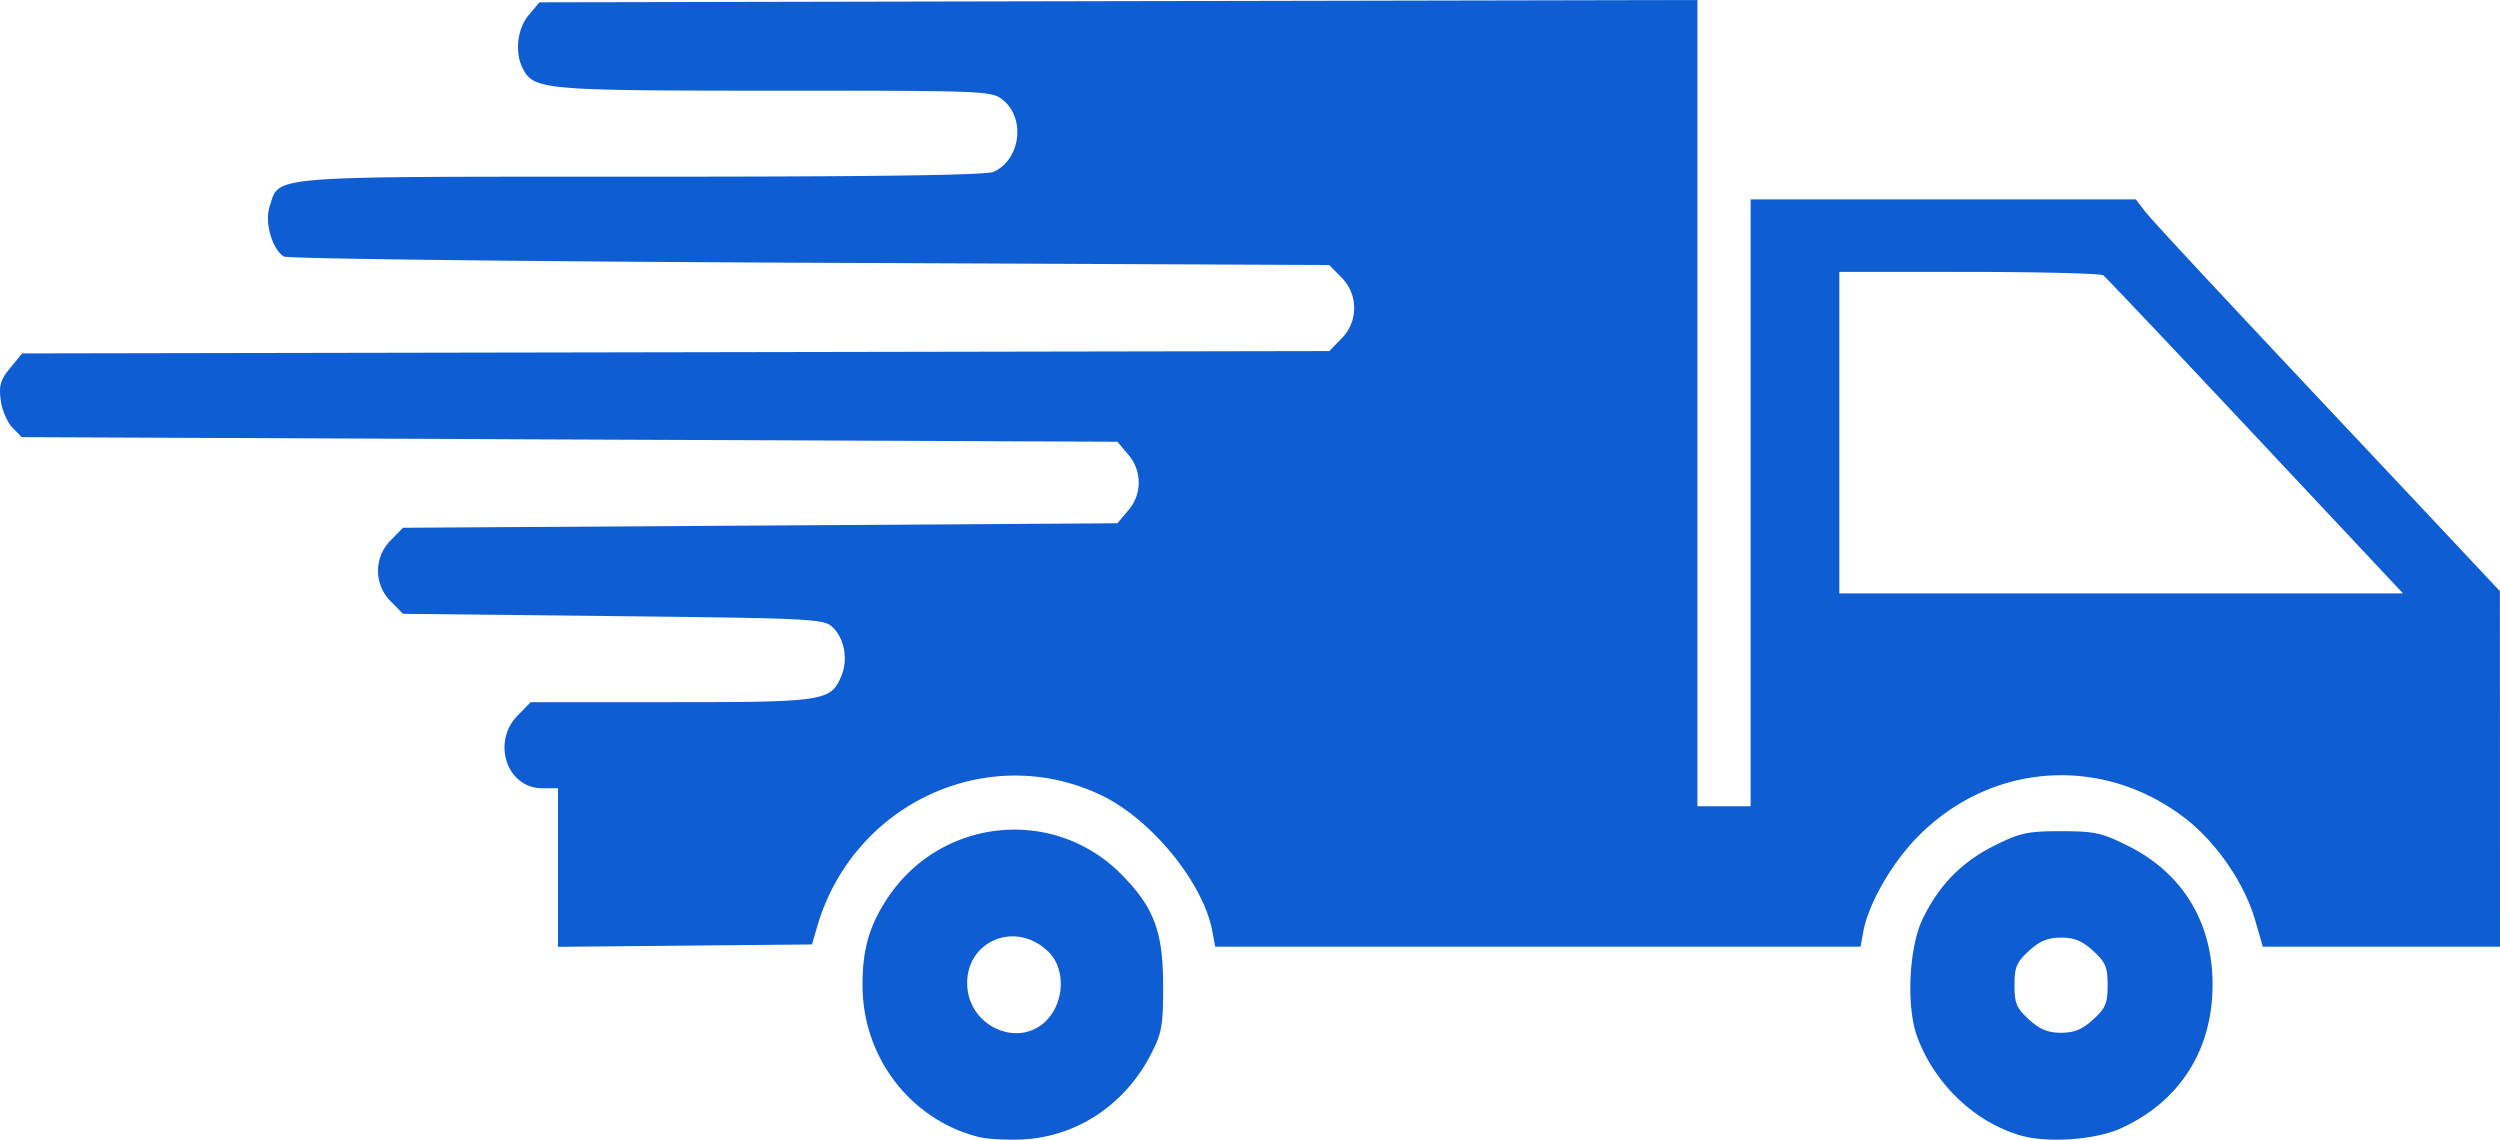<svg width="68" height="31" fill="none" xmlns="http://www.w3.org/2000/svg"><g clip-path="url(#clip0)"><path d="M26.602 30.921c-1.827-.47-3.117-2.139-3.14-4.062-.013-.999.17-1.657.67-2.418 1.456-2.211 4.548-2.521 6.388-.64.87.888 1.116 1.548 1.117 2.996.001 1.111-.032 1.296-.334 1.883-.7 1.358-1.986 2.22-3.442 2.31-.443.026-1.01-.004-1.26-.069zm1.706-3.031c.632-.452.736-1.497.201-2.01-.933-.896-2.343-.225-2.19 1.04.115.962 1.236 1.509 1.99.97zm26.653 2.995c-1.25-.36-2.345-1.409-2.816-2.692-.298-.813-.223-2.418.148-3.191.44-.915 1.053-1.546 1.93-1.988.721-.362.916-.405 1.836-.405s1.116.043 1.836.405c1.481.744 2.291 2.084 2.287 3.783-.004 1.773-.903 3.175-2.5 3.896-.69.312-1.99.404-2.721.192zm1.972-3.154c.338-.308.394-.44.394-.934 0-.493-.056-.625-.394-.934-.295-.269-.514-.36-.873-.36-.358 0-.577.091-.872.36-.338.309-.394.441-.394.934 0 .494.056.626.394.934.295.27.514.36.872.36.359 0 .578-.09.873-.36zm-41.756-4.135V21.44h-.428c-.963 0-1.383-1.25-.667-1.981l.352-.36h3.815c4.19 0 4.357-.026 4.64-.725.184-.453.075-1.022-.254-1.326-.231-.214-.615-.232-5.96-.29l-5.714-.062-.332-.338a1.17 1.17 0 010-1.663l.332-.34 9.716-.06 9.716-.062.291-.346a1.153 1.153 0 000-1.526l-.29-.346-14.902-.061L.591 11.89l-.254-.26c-.14-.142-.282-.477-.317-.744-.053-.403-.009-.554.26-.88l.323-.393 17.777-.032 17.776-.032.331-.339a1.17 1.17 0 000-1.663l-.331-.338-14.138-.062c-7.776-.034-14.211-.11-14.3-.17-.32-.21-.524-.927-.385-1.355.276-.855-.21-.816 10.118-.816 6.424 0 9.38-.041 9.58-.133.73-.34.87-1.454.245-1.956-.305-.245-.454-.251-6.21-.251-6.28 0-6.543-.023-6.844-.598-.227-.432-.155-1.085.16-1.459l.291-.346 15.75-.032L46.17 0v21.931h1.447V5.423h10.476l.245.318c.215.28 2.202 2.41 6.71 7.197.733.78 1.697 1.805 2.141 2.28l.808.861.002 4.836L68 25.75h-6.452l-.207-.718c-.29-1.007-1.057-2.123-1.91-2.779-2.258-1.733-5.29-1.516-7.283.52-.696.711-1.328 1.816-1.465 2.56l-.077.417H33.053l-.077-.417c-.24-1.31-1.646-3.038-3.005-3.694-3.078-1.488-6.76.204-7.742 3.557l-.144.493-3.454.032-3.454.033v-2.158zm46.17-11.736c-2.207-2.354-4.07-4.322-4.138-4.371-.068-.05-1.71-.092-3.651-.093l-3.528-.002v8.747h15.333l-4.015-4.28z" fill="#0f5dd3"/></g><defs><clipPath id="clip0"><path fill="#fff" d="M0 0h68v31H0z"/></clipPath></defs></svg>